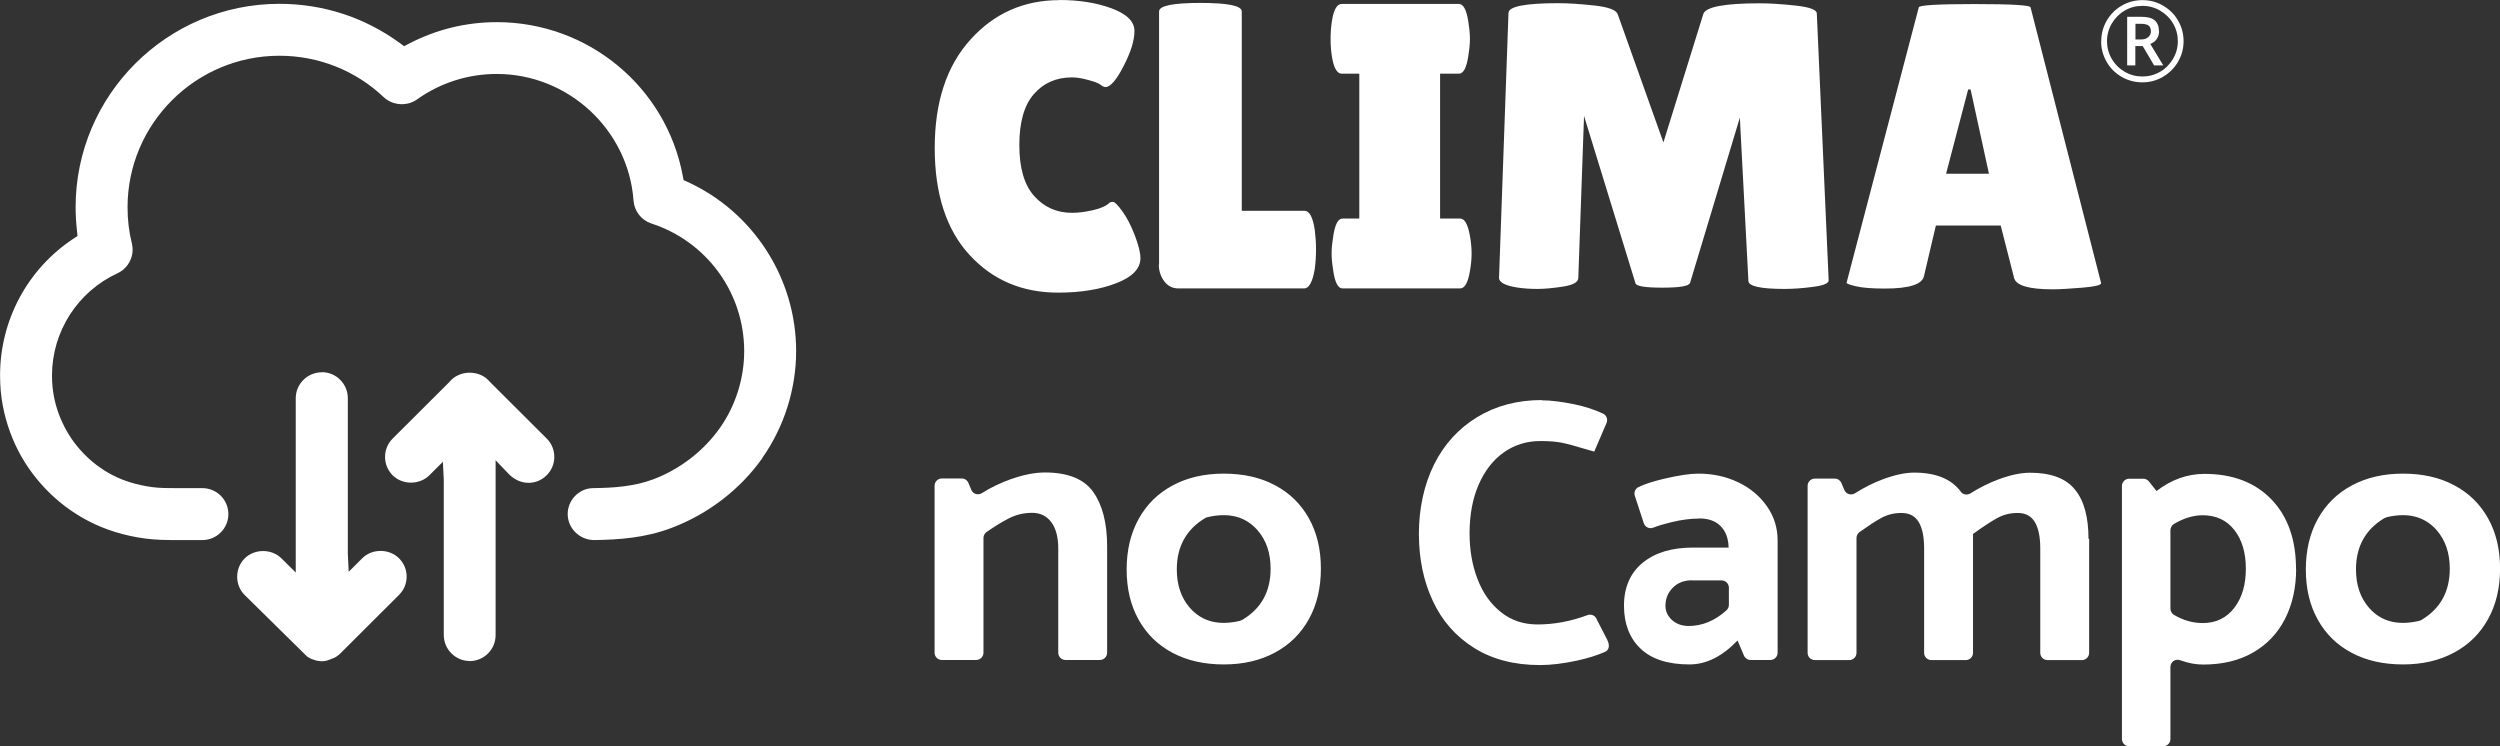 <svg xmlns="http://www.w3.org/2000/svg" width="201" height="60" viewBox="0 0 201 60" fill="none">
  <rect x="0" y="0" width="201" height="60" fill="#333333" stroke="none"/>
  <path d="M156.465 13.969H159.912L158.435 7.194H158.24L156.465 13.969ZM165.022 23.261C163.124 23.261 162.087 22.954 161.934 22.35L160.856 18.134H155.644L154.69 22.187C154.556 22.862 153.51 23.2 151.54 23.2C150.493 23.2 149.713 23.138 149.211 23.015C148.708 22.893 148.462 22.801 148.462 22.739L154.269 0.594C154.269 0.42 155.767 0.327 158.763 0.327C161.759 0.327 163.257 0.42 163.257 0.594L168.931 22.77C168.931 22.923 168.428 23.046 167.423 23.128C166.417 23.21 165.617 23.261 165.032 23.261H165.022ZM143.485 23.23C141.536 23.23 140.572 23.015 140.572 22.576L139.884 9.456L135.883 22.739C135.8 23.005 135.051 23.128 133.656 23.128C132.261 23.128 131.532 23.005 131.491 22.77L127.356 9.323L126.894 22.371C126.874 22.698 126.453 22.923 125.643 23.046C124.832 23.169 124.165 23.23 123.621 23.23C123.078 23.23 122.565 23.2 122.062 23.128C121.015 22.975 120.502 22.698 120.523 22.309L121.282 1.044C121.282 0.522 122.616 0.256 125.284 0.256C126.074 0.256 127.028 0.317 128.167 0.44C129.306 0.563 129.942 0.798 130.065 1.146L133.738 11.451L136.95 1.115C137.145 0.553 138.653 0.266 141.474 0.266C142.285 0.266 143.249 0.327 144.378 0.45C145.507 0.573 146.071 0.788 146.071 1.085L147.025 22.545C147.025 22.78 146.594 22.964 145.743 23.067C144.891 23.179 144.132 23.23 143.475 23.23H143.485ZM109.288 17.571V5.925H107.872C107.502 5.925 107.225 5.455 107.082 4.523C107.01 4.063 106.979 3.592 106.979 3.121C106.979 2.651 107.01 2.17 107.082 1.719C107.225 0.778 107.492 0.317 107.872 0.317H117.291C117.66 0.317 117.906 0.788 118.05 1.719C118.122 2.18 118.183 2.651 118.183 3.121C118.183 3.592 118.122 4.073 118.05 4.523C117.906 5.455 117.66 5.925 117.291 5.925H115.783V17.571H117.393C117.763 17.571 118.019 18.042 118.183 18.973C118.266 19.434 118.317 19.904 118.317 20.375C118.317 20.846 118.266 21.327 118.183 21.788C118.03 22.719 117.763 23.189 117.393 23.189H107.944C107.574 23.189 107.338 22.719 107.195 21.788C107.123 21.327 107.061 20.856 107.061 20.375C107.061 19.894 107.123 19.424 107.195 18.973C107.338 18.042 107.574 17.571 107.944 17.571H109.288ZM93.189 21.266V0.921C93.189 0.461 94.297 0.235 96.514 0.235C98.73 0.235 99.838 0.461 99.838 0.921V16.947H104.886C105.276 16.947 105.553 17.459 105.707 18.482C105.768 18.983 105.809 19.495 105.809 20.017C105.809 20.539 105.779 21.071 105.707 21.624C105.532 22.668 105.245 23.189 104.855 23.189H94.749C94.267 23.189 93.887 22.995 93.6 22.606C93.312 22.217 93.169 21.767 93.169 21.266H93.189ZM85.166 0C86.756 0 88.172 0.225 89.383 0.675C90.593 1.126 91.209 1.729 91.209 2.487C91.209 3.244 90.922 4.196 90.337 5.311C89.762 6.437 89.27 7 88.88 7C88.767 7 88.644 6.938 88.5 6.826C88.357 6.703 88.028 6.57 87.515 6.437C87.002 6.294 86.561 6.222 86.192 6.222C84.919 6.222 83.904 6.672 83.124 7.563C82.344 8.453 81.954 9.824 81.954 11.666C81.954 13.508 82.354 14.88 83.155 15.77C83.955 16.66 84.96 17.111 86.192 17.111C86.695 17.111 87.259 17.039 87.885 16.896C88.511 16.753 88.952 16.548 89.219 16.292C89.26 16.251 89.352 16.231 89.485 16.231C89.619 16.231 89.865 16.476 90.224 16.967C90.583 17.459 90.922 18.103 91.23 18.902C91.537 19.7 91.691 20.314 91.691 20.754C91.691 21.603 91.035 22.279 89.721 22.78C88.408 23.282 86.859 23.527 85.063 23.527C82.18 23.527 79.799 22.514 77.942 20.488C76.085 18.462 75.152 15.596 75.152 11.902C75.152 8.207 76.106 5.301 78.025 3.183C79.933 1.064 82.324 0.01 85.186 0.01L85.166 0Z" fill="white"/>
  <path d="M196.962 45.724C196.962 44.465 196.613 43.432 195.906 42.623C194.941 41.528 193.607 41.18 191.904 41.579C191.832 41.6 191.76 41.631 191.699 41.661C190.18 42.572 189.421 43.943 189.421 45.775C189.421 47.034 189.77 48.068 190.478 48.876C191.442 49.971 192.776 50.319 194.49 49.92C194.561 49.899 194.633 49.879 194.695 49.838C196.203 48.937 196.962 47.566 196.962 45.724ZM193.197 53.42C191.627 53.42 190.252 53.113 189.082 52.489C187.902 51.864 187 50.984 186.353 49.828C185.707 48.671 185.389 47.331 185.389 45.785C185.389 44.24 185.707 42.889 186.353 41.723C187 40.556 187.902 39.666 189.082 39.031C190.262 38.397 191.627 38.08 193.197 38.08C194.767 38.08 196.141 38.386 197.311 39.011C198.491 39.635 199.394 40.515 200.04 41.672C200.687 42.828 201.005 44.169 201.005 45.714C201.005 47.259 200.687 48.61 200.04 49.777C199.394 50.943 198.491 51.834 197.311 52.468C196.131 53.102 194.767 53.42 193.197 53.42ZM180.566 45.724C180.566 44.435 180.258 43.401 179.643 42.613C179.027 41.825 178.176 41.426 177.098 41.426C176.349 41.426 175.57 41.661 174.79 42.122C174.615 42.224 174.502 42.429 174.502 42.633V48.927C174.502 49.132 174.605 49.326 174.779 49.429C175.518 49.869 176.288 50.094 177.098 50.094C178.165 50.094 179.007 49.684 179.633 48.876C180.258 48.068 180.566 47.014 180.566 45.734V45.724ZM184.609 45.724C184.609 47.249 184.311 48.59 183.716 49.756C183.121 50.923 182.259 51.823 181.141 52.468C180.012 53.113 178.678 53.43 177.129 53.43C176.544 53.43 175.929 53.317 175.282 53.082C174.903 52.939 174.502 53.215 174.502 53.624V59.417C174.502 59.734 174.246 60 173.918 60H171.188C170.87 60 170.604 59.744 170.604 59.417V39.072C170.604 38.755 170.86 38.489 171.188 38.489H172.317C172.491 38.489 172.666 38.571 172.779 38.714L173.384 39.481C174.574 38.56 175.857 38.1 177.242 38.1C179.509 38.1 181.305 38.786 182.629 40.157C183.942 41.528 184.599 43.391 184.599 45.734L184.609 45.724ZM167.967 43.319V52.489C167.967 52.806 167.71 53.072 167.382 53.072H164.622C164.304 53.072 164.037 52.816 164.037 52.489V44.107C164.037 43.166 163.893 42.449 163.596 41.968C163.308 41.487 162.847 41.242 162.221 41.242C161.595 41.242 161.061 41.385 160.559 41.661C160.056 41.938 159.409 42.367 158.63 42.93V52.489C158.63 52.806 158.373 53.072 158.045 53.072H155.285C154.967 53.072 154.7 52.816 154.7 52.489V44.107C154.7 43.166 154.556 42.449 154.259 41.968C153.972 41.487 153.51 41.242 152.884 41.242C152.258 41.242 151.724 41.385 151.222 41.661C150.77 41.907 150.206 42.285 149.508 42.777C149.354 42.889 149.262 43.063 149.262 43.258C149.262 44.65 149.262 50.605 149.262 52.489C149.262 52.806 149.005 53.072 148.677 53.072H145.917C145.599 53.072 145.332 52.816 145.332 52.489V39.062C145.332 38.745 145.589 38.479 145.917 38.479H147.518C147.754 38.479 147.959 38.622 148.051 38.837L148.287 39.4C148.431 39.737 148.841 39.85 149.149 39.656C149.867 39.195 150.606 38.827 151.365 38.54C152.33 38.182 153.171 37.998 153.9 37.998C155.654 37.998 156.916 38.52 157.665 39.553C157.84 39.788 158.178 39.819 158.424 39.666C159.173 39.195 159.933 38.816 160.713 38.53C161.656 38.182 162.488 38.008 163.216 38.008C164.889 38.008 166.089 38.458 166.817 39.349C167.556 40.239 167.915 41.569 167.915 43.329L167.967 43.319ZM136.036 46.655C135.39 46.655 134.877 46.86 134.487 47.259C134.097 47.658 133.902 48.139 133.902 48.702C133.902 49.142 134.077 49.521 134.426 49.848C134.774 50.165 135.226 50.329 135.77 50.329C136.857 50.329 137.873 49.91 138.807 49.07C138.93 48.958 139.002 48.794 139.002 48.63V47.249C139.002 46.932 138.745 46.666 138.417 46.666H136.047L136.036 46.655ZM136.611 41.692C135.944 41.692 135.216 41.784 134.405 41.978C133.851 42.111 133.348 42.255 132.907 42.429C132.599 42.541 132.261 42.378 132.158 42.06L131.44 39.86C131.347 39.584 131.481 39.277 131.748 39.154C132.261 38.908 132.938 38.694 133.8 38.489C134.949 38.223 135.862 38.08 136.549 38.08C137.719 38.08 138.786 38.315 139.751 38.775C140.715 39.236 141.485 39.881 142.059 40.699C142.634 41.518 142.921 42.439 142.921 43.462V52.478C142.921 52.795 142.665 53.062 142.336 53.062H140.746C140.51 53.062 140.305 52.918 140.212 52.703L139.699 51.496C138.468 52.775 137.186 53.42 135.841 53.42C134.087 53.42 132.774 52.99 131.891 52.141C131.009 51.291 130.568 50.145 130.568 48.692C130.568 47.239 131.07 46.062 132.076 45.243C133.081 44.424 134.426 44.025 136.119 44.025H138.981C138.961 43.278 138.745 42.705 138.335 42.296C137.924 41.886 137.36 41.682 136.632 41.682L136.611 41.692ZM123.95 32.185C124.678 32.185 125.561 32.297 126.607 32.512C127.449 32.686 128.208 32.942 128.895 33.259C129.172 33.392 129.285 33.73 129.162 34.017L128.177 36.309L127.428 36.094C126.648 35.859 126.022 35.685 125.561 35.593C125.099 35.501 124.524 35.46 123.847 35.46C122.76 35.46 121.785 35.756 120.923 36.36C120.061 36.964 119.384 37.824 118.891 38.949C118.399 40.075 118.153 41.385 118.153 42.889C118.153 44.23 118.368 45.458 118.799 46.573C119.23 47.689 119.856 48.569 120.687 49.224C121.508 49.879 122.483 50.206 123.611 50.206C124.935 50.206 126.279 49.961 127.623 49.459C127.9 49.357 128.208 49.459 128.341 49.725L129.224 51.445C129.46 51.915 129.347 52.284 129.049 52.407C128.403 52.693 127.643 52.928 126.792 53.113C125.694 53.348 124.709 53.471 123.816 53.471C121.744 53.471 119.979 53.01 118.512 52.089C117.045 51.168 115.936 49.91 115.198 48.313C114.449 46.717 114.079 44.916 114.079 42.91C114.079 40.904 114.49 38.97 115.3 37.343C116.111 35.715 117.27 34.447 118.768 33.536C120.266 32.625 122 32.164 123.97 32.164L123.95 32.185ZM102.157 45.724C102.157 44.465 101.808 43.432 101.1 42.623C100.136 41.528 98.802 41.18 97.088 41.579C97.016 41.6 96.945 41.62 96.883 41.661C95.375 42.572 94.615 43.943 94.615 45.775C94.615 47.034 94.964 48.068 95.672 48.876C96.637 49.971 97.971 50.319 99.674 49.92C99.746 49.899 99.817 49.869 99.879 49.838C101.398 48.937 102.157 47.566 102.157 45.724ZM98.391 53.42C96.821 53.42 95.447 53.113 94.277 52.489C93.097 51.864 92.194 50.984 91.548 49.828C90.901 48.671 90.583 47.331 90.583 45.785C90.583 44.24 90.901 42.889 91.548 41.723C92.194 40.556 93.097 39.666 94.277 39.031C95.457 38.397 96.821 38.08 98.391 38.08C99.961 38.08 101.336 38.386 102.506 39.011C103.686 39.635 104.589 40.515 105.235 41.672C105.881 42.828 106.199 44.169 106.199 45.714C106.199 47.259 105.881 48.61 105.235 49.777C104.589 50.943 103.686 51.834 102.506 52.468C101.326 53.102 99.961 53.42 98.391 53.42ZM82.99 41.231C82.303 41.231 81.667 41.385 81.061 41.702C80.528 41.978 79.953 42.337 79.328 42.767C79.174 42.879 79.071 43.053 79.071 43.248C79.071 44.65 79.071 50.585 79.071 52.478C79.071 52.795 78.814 53.062 78.486 53.062H75.726C75.408 53.062 75.141 52.806 75.141 52.478V39.052C75.141 38.734 75.398 38.468 75.726 38.468H77.327C77.563 38.468 77.768 38.612 77.86 38.827L78.096 39.389C78.24 39.727 78.64 39.84 78.948 39.645C79.676 39.185 80.456 38.816 81.257 38.53C82.282 38.172 83.196 37.987 84.006 37.987C85.853 37.987 87.156 38.509 87.895 39.553C88.634 40.597 89.013 42.05 89.013 43.913V52.478C89.013 52.795 88.757 53.062 88.428 53.062H85.668C85.35 53.062 85.084 52.806 85.084 52.478V44.097C85.084 43.196 84.899 42.49 84.529 41.989C84.16 41.487 83.637 41.231 82.98 41.231H82.99Z" fill="white"/>
  <path d="M61.3 36.8C63.044 34.324 64.009 31.284 64.009 28.224C64.009 22.381 60.572 17.039 55.257 14.614L54.959 14.481L54.898 14.153C53.564 6.979 47.274 1.781 39.948 1.781C37.445 1.781 35.054 2.374 32.838 3.531L32.489 3.715L32.171 3.479C29.339 1.402 25.984 0.307 22.465 0.307C13.436 0.307 6.079 7.645 6.079 16.66C6.079 17.295 6.12 17.94 6.192 18.584L6.233 18.973L5.905 19.188C2.211 21.634 0.005 25.748 0.005 30.179C0.005 30.619 0.025 31.069 0.066 31.499C0.21 32.973 0.61 34.406 1.226 35.746C1.831 37.056 2.652 38.243 3.647 39.287C4.643 40.331 5.792 41.201 7.064 41.866C8.439 42.593 9.998 43.074 11.681 43.299C12.533 43.411 13.343 43.422 14.318 43.422H16.267C17.417 43.422 18.361 42.49 18.361 41.334C18.361 40.177 17.427 39.246 16.267 39.246H14.216C13.477 39.246 12.851 39.246 12.235 39.164C11.035 39.001 9.947 38.673 9.013 38.182C8.141 37.721 7.351 37.128 6.674 36.411C5.987 35.695 5.433 34.876 5.022 33.986C4.591 33.075 4.324 32.103 4.222 31.09C4.191 30.793 4.181 30.486 4.181 30.179C4.181 26.669 6.243 23.445 9.444 21.972C10.347 21.552 10.84 20.549 10.604 19.577C10.368 18.646 10.255 17.663 10.255 16.66C10.255 9.947 15.734 4.482 22.465 4.482C25.615 4.482 28.59 5.669 30.858 7.819C31.566 8.484 32.725 8.566 33.515 8.003C35.393 6.662 37.619 5.946 39.938 5.946C45.684 5.946 50.517 10.418 50.937 16.128C50.999 16.978 51.563 17.704 52.374 17.97C56.837 19.424 59.833 23.548 59.833 28.235C59.833 30.435 59.135 32.635 57.873 34.416C56.58 36.248 54.682 37.721 52.517 38.54C50.958 39.123 49.275 39.226 47.705 39.246C47.141 39.246 46.628 39.471 46.228 39.881C45.848 40.28 45.633 40.802 45.643 41.364C45.663 42.5 46.618 43.422 47.777 43.422C49.737 43.391 51.85 43.258 54.005 42.439C56.95 41.324 59.535 39.328 61.31 36.81L61.3 36.8Z" fill="white"/>
  <path d="M37.753 53.154C38.902 53.154 39.846 52.222 39.846 51.066V37.005L40.944 38.151C41.867 39.062 43.17 39.001 43.95 38.212C44.35 37.813 44.566 37.291 44.566 36.739C44.566 36.186 44.36 35.664 43.96 35.265L39.384 30.701C38.594 29.719 36.932 29.719 36.142 30.701L31.566 35.265C30.755 36.074 30.755 37.394 31.566 38.212C32.356 39.001 33.731 39.001 34.521 38.212L35.608 37.128L35.68 38.581V51.056C35.68 52.202 36.614 53.143 37.763 53.143L37.753 53.154Z" fill="white"/>
  <path d="M25.871 29.933C24.722 29.933 23.778 30.865 23.778 32.021V46.031L22.629 44.895C21.839 44.107 20.464 44.107 19.674 44.895C19.284 45.284 19.069 45.806 19.069 46.369C19.069 46.932 19.284 47.453 19.674 47.842L24.691 52.785L25.009 52.969L25.44 53.113L25.799 53.164H25.881C26.015 53.164 26.148 53.143 26.282 53.113L26.877 52.888C26.877 52.888 26.969 52.836 27.041 52.795L27.297 52.601L32.079 47.832C32.479 47.433 32.694 46.911 32.694 46.358C32.694 45.806 32.479 45.284 32.079 44.885C31.289 44.097 29.904 44.097 29.124 44.885L28.036 45.97L27.964 44.506V32.011C27.964 30.865 27.031 29.923 25.881 29.923L25.871 29.933Z" fill="white"/>
  <path d="M168.941 3.305C168.941 2.722 169.085 2.17 169.383 1.658C169.68 1.146 170.08 0.747 170.593 0.45C171.106 0.154 171.66 0.01 172.255 0.01C172.851 0.01 173.394 0.154 173.907 0.45C174.42 0.747 174.831 1.146 175.118 1.658C175.416 2.17 175.559 2.722 175.559 3.316C175.559 3.909 175.416 4.431 175.128 4.943C174.841 5.444 174.441 5.854 173.928 6.161C173.415 6.468 172.851 6.621 172.245 6.621C171.64 6.621 171.075 6.468 170.562 6.171C170.049 5.864 169.649 5.465 169.362 4.953C169.075 4.441 168.931 3.899 168.931 3.326L168.941 3.305ZM169.403 3.305C169.403 3.807 169.526 4.288 169.783 4.728C170.039 5.168 170.388 5.516 170.829 5.772C171.27 6.028 171.742 6.15 172.245 6.15C172.748 6.15 173.23 6.028 173.671 5.772C174.113 5.516 174.451 5.168 174.708 4.738C174.964 4.308 175.098 3.827 175.098 3.316C175.098 2.804 174.974 2.333 174.718 1.893C174.461 1.453 174.113 1.115 173.682 0.86C173.251 0.604 172.768 0.471 172.255 0.471C171.742 0.471 171.27 0.594 170.829 0.849C170.388 1.105 170.049 1.453 169.793 1.883C169.536 2.313 169.403 2.794 169.403 3.305ZM173.589 2.507C173.589 2.743 173.528 2.947 173.405 3.131C173.281 3.316 173.107 3.449 172.881 3.531L173.928 5.26H173.189L172.276 3.705H171.681V5.26H171.024V1.351H172.173C172.656 1.351 173.015 1.443 173.24 1.637C173.466 1.832 173.579 2.118 173.579 2.507H173.589ZM171.681 3.172H172.153C172.389 3.172 172.574 3.111 172.717 2.988C172.861 2.865 172.933 2.712 172.933 2.528C172.933 2.313 172.871 2.149 172.748 2.057C172.625 1.965 172.42 1.914 172.153 1.914H171.691V3.172H171.681Z" fill="white"/>
</svg>